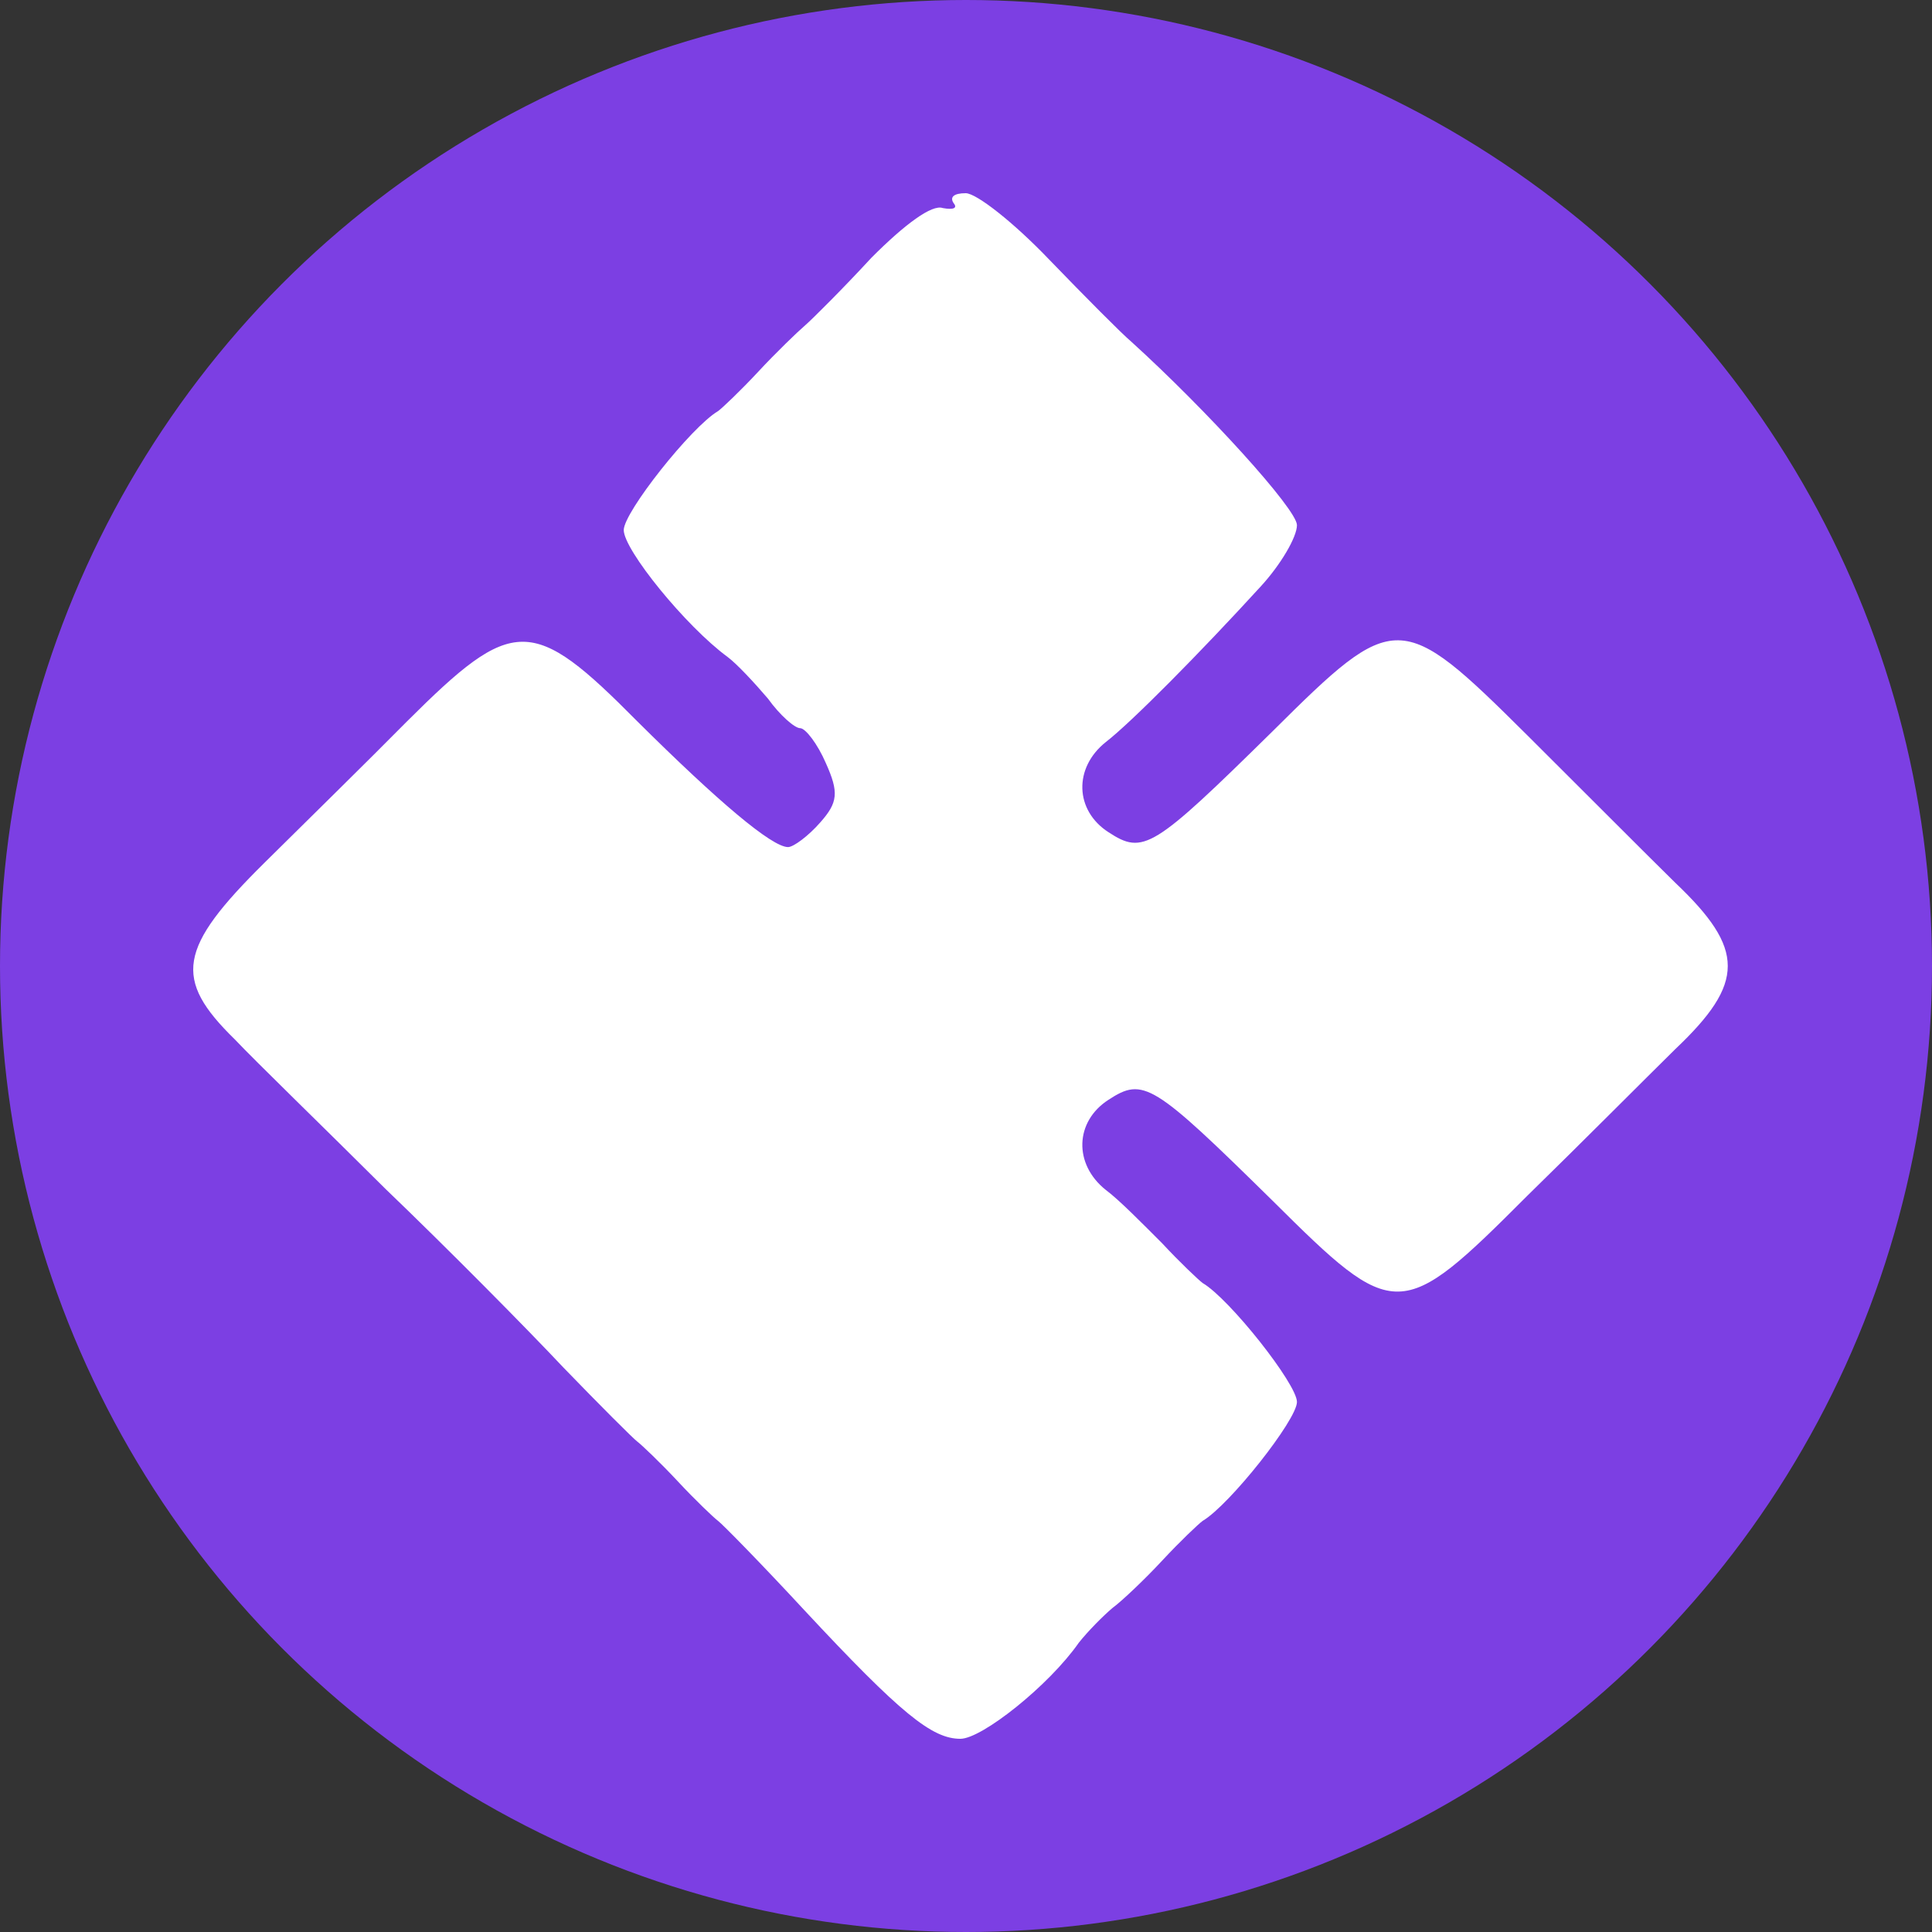 <svg width="20" height="20" viewBox="0 0 20 20" fill="none" xmlns="http://www.w3.org/2000/svg">
<rect x="0" y="0" width="20" height="20" fill="#333333" stroke="none"/>
<circle cx="10" cy="10" r="10" fill="#7C3FE3"/>
<path d="M9.872 2.103C9.914 2.154 9.872 2.174 9.76 2.154C9.649 2.113 9.37 2.318 9.022 2.667C8.729 2.985 8.409 3.303 8.339 3.364C8.255 3.436 8.032 3.651 7.851 3.846C7.67 4.041 7.475 4.226 7.433 4.256C7.154 4.421 6.457 5.303 6.457 5.487C6.457 5.692 7.098 6.482 7.531 6.8C7.628 6.872 7.809 7.067 7.949 7.231C8.074 7.405 8.227 7.538 8.283 7.538C8.339 7.538 8.464 7.703 8.548 7.897C8.687 8.205 8.673 8.308 8.492 8.513C8.367 8.656 8.213 8.769 8.158 8.769C7.99 8.769 7.433 8.297 6.597 7.467C5.51 6.369 5.315 6.369 4.214 7.467C3.809 7.877 3.14 8.533 2.736 8.933C1.844 9.815 1.789 10.133 2.43 10.759C2.653 10.995 3.363 11.682 3.991 12.308C4.632 12.923 5.454 13.754 5.83 14.154C6.207 14.544 6.555 14.892 6.597 14.923C6.639 14.954 6.834 15.139 7.015 15.333C7.196 15.528 7.391 15.713 7.433 15.744C7.475 15.774 7.879 16.185 8.325 16.667C9.328 17.744 9.649 18 9.942 18C10.165 18 10.861 17.446 11.168 17.005C11.266 16.882 11.419 16.728 11.516 16.646C11.614 16.574 11.851 16.349 12.032 16.154C12.213 15.959 12.408 15.774 12.45 15.744C12.729 15.579 13.426 14.697 13.426 14.513C13.426 14.328 12.729 13.446 12.45 13.282C12.408 13.251 12.213 13.067 12.032 12.872C11.837 12.677 11.586 12.421 11.447 12.318C11.112 12.051 11.126 11.61 11.475 11.385C11.837 11.149 11.934 11.21 13.175 12.431C14.443 13.692 14.499 13.692 15.809 12.38C16.366 11.836 17.049 11.149 17.342 10.861C18.067 10.174 18.067 9.826 17.342 9.138C17.049 8.851 16.366 8.164 15.809 7.61C14.499 6.308 14.443 6.308 13.175 7.569C11.934 8.79 11.837 8.851 11.475 8.615C11.126 8.39 11.112 7.949 11.447 7.682C11.712 7.477 12.422 6.759 13.05 6.072C13.258 5.846 13.426 5.559 13.426 5.436C13.426 5.272 12.492 4.246 11.712 3.538C11.614 3.456 11.238 3.077 10.861 2.687C10.499 2.308 10.109 2 9.997 2C9.872 2 9.83 2.041 9.872 2.103Z" fill="white"/>
</svg>
